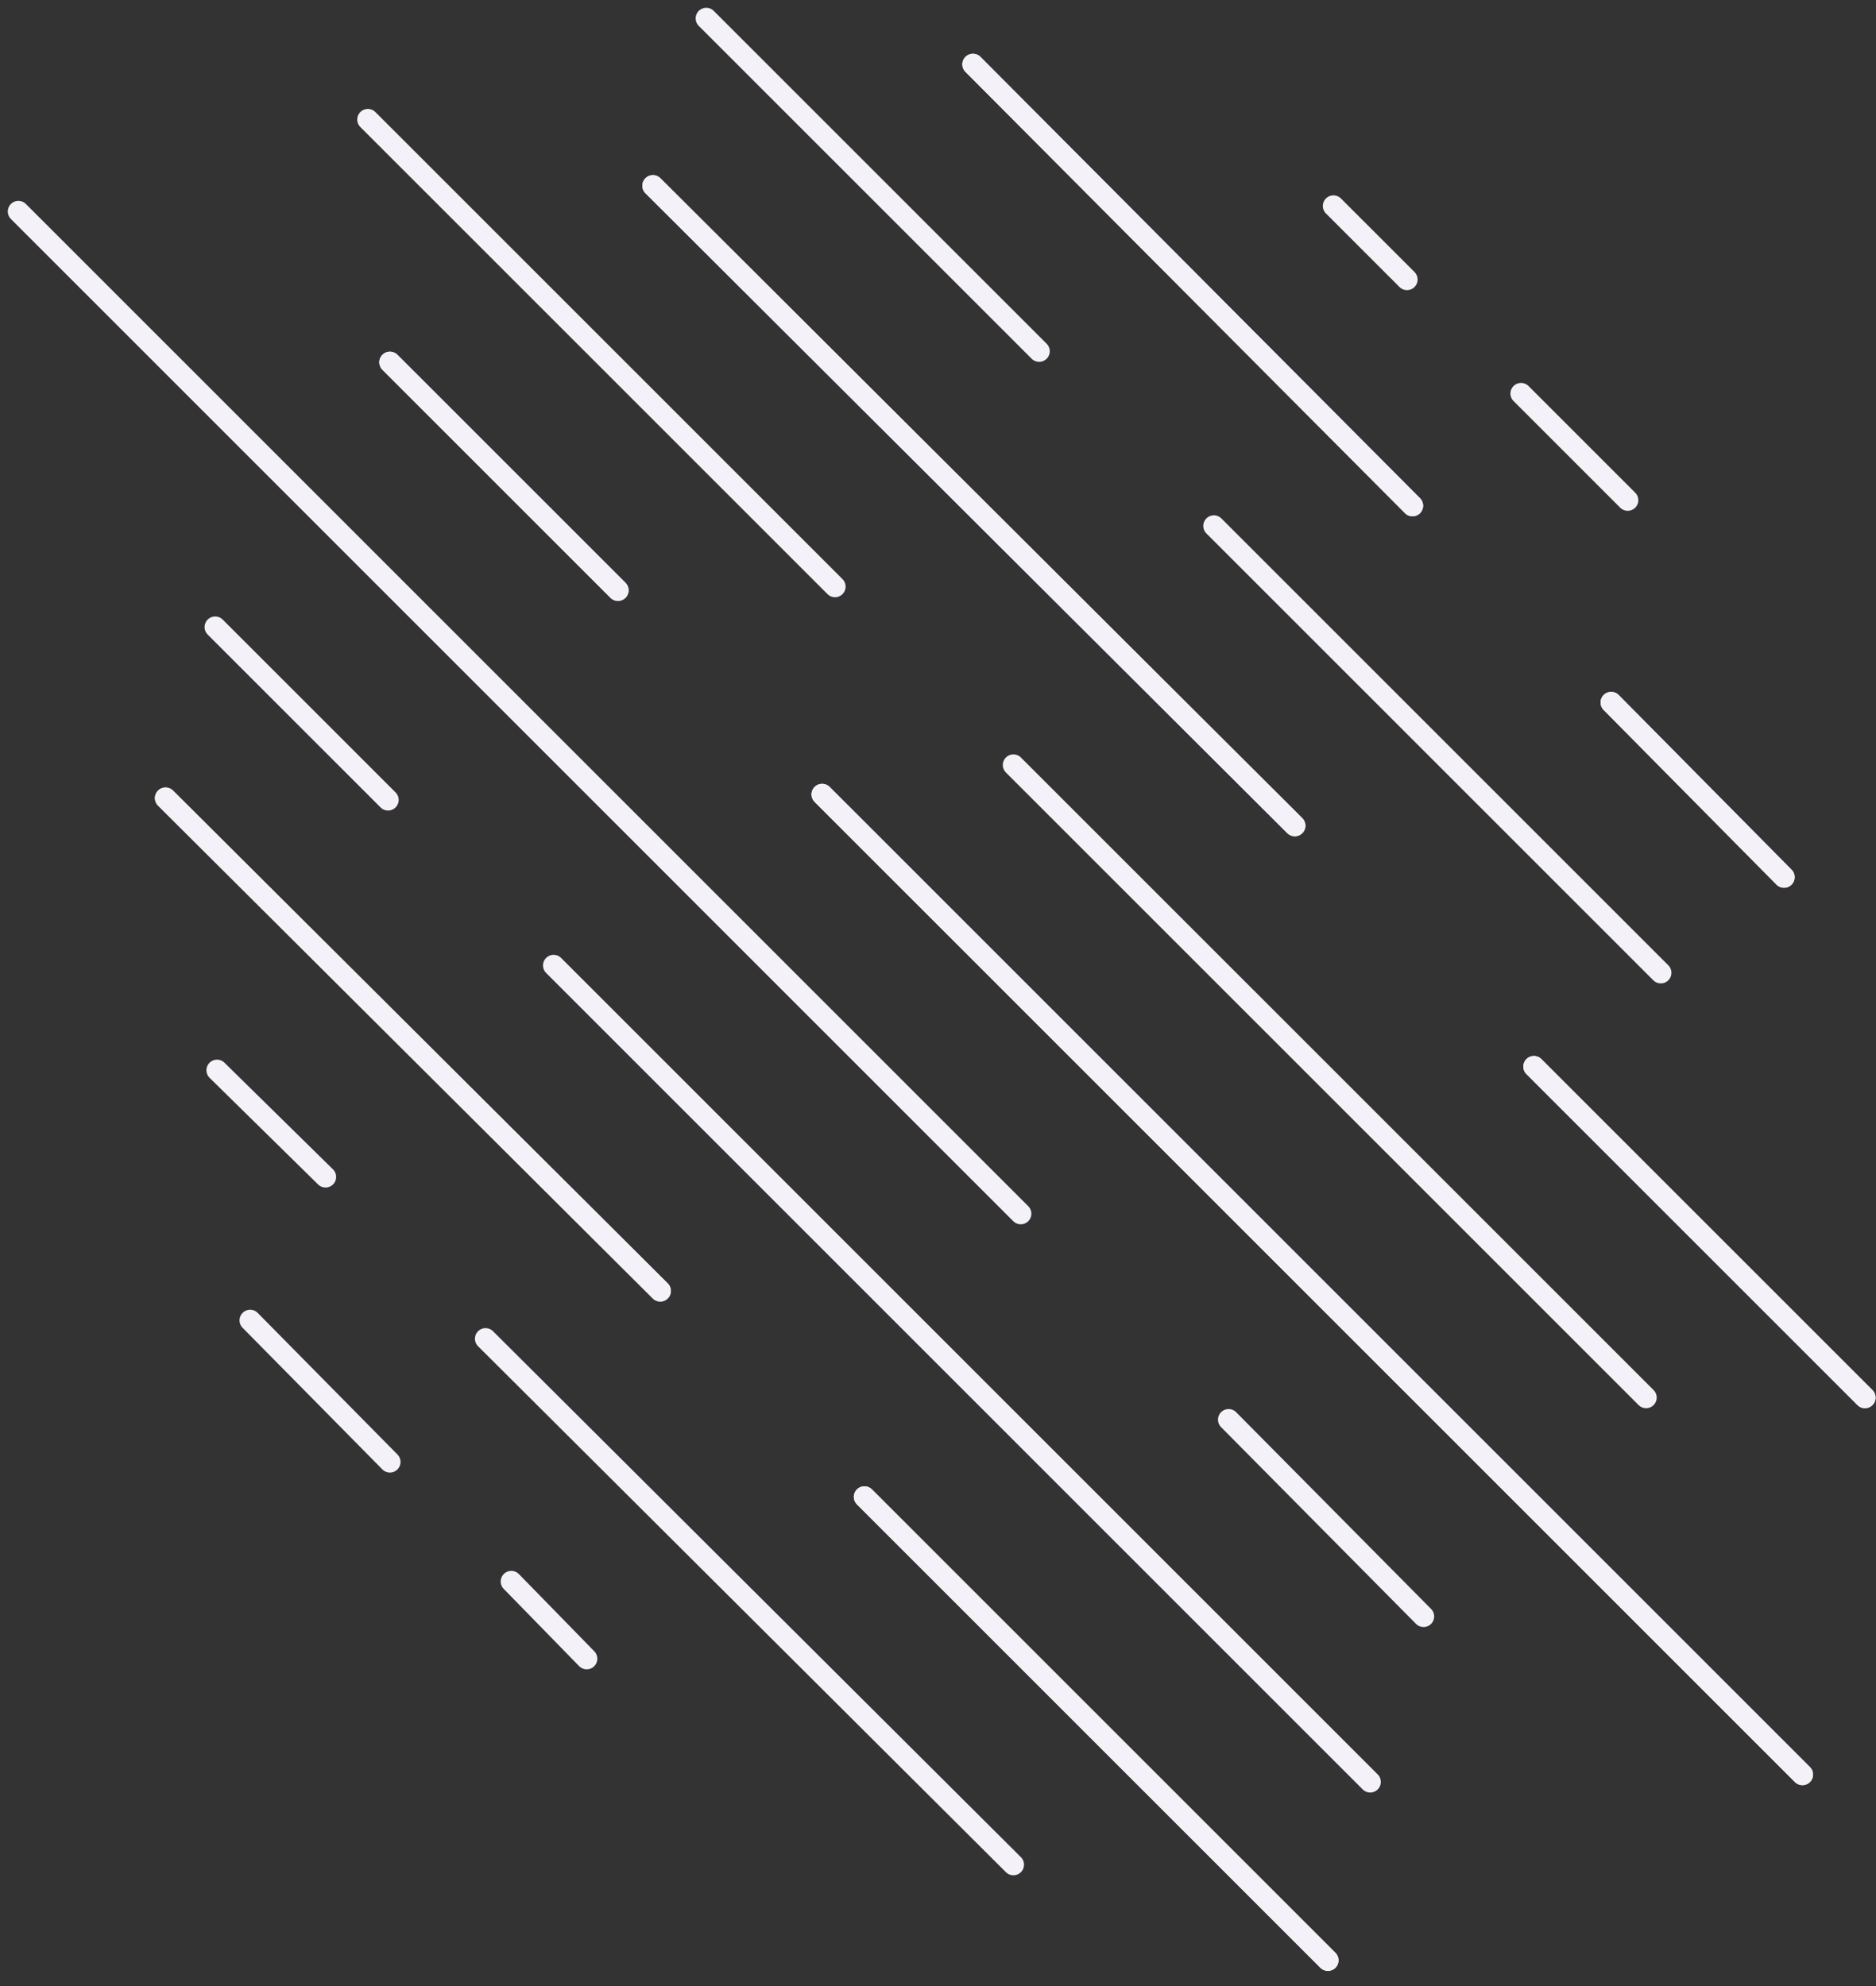 <svg viewBox="0 0 102 108" fill="currentColor" xmlns="http://www.w3.org/2000/svg"><rect x="0" y="0" width="102" height="108" fill="#333333" stroke="none"/>  <path d="M27.8 86L31.9 90.2" stroke="#F4F2F8" stroke-width="1.153" stroke-miterlimit="10" stroke-linecap="round" stroke-linejoin="round" fill="#F4F2F8"></path>  <path d="M13.6 71.8L21.2 79.5" stroke="#F4F2F8" stroke-width="1.153" stroke-miterlimit="10" stroke-linecap="round" stroke-linejoin="round" fill="#F4F2F8"></path>  <path d="M26.4 72.8L55.1 101.4" stroke="#F4F2F8" stroke-width="1.153" stroke-miterlimit="10" stroke-linecap="round" stroke-linejoin="round" fill="#F4F2F8"></path>  <path d="M11.8 58.2L17.7 64" stroke="#F4F2F8" stroke-width="1.153" stroke-miterlimit="10" stroke-linecap="round" stroke-linejoin="round" fill="#F4F2F8"></path>  <path d="M47 81.4L72.2 106.6" stroke="#F4F2F8" stroke-width="1.153" stroke-miterlimit="10" stroke-linecap="round" stroke-linejoin="round" fill="#F4F2F8"></path>  <path d="M47 81.4L72.2 106.6" stroke="#F4F2F8" stroke-width="1.153" stroke-miterlimit="10" stroke-linecap="round" stroke-linejoin="round" fill="#F4F2F8"></path>  <path d="M9 43.4L35.9 70.2" stroke="#F4F2F8" stroke-width="1.153" stroke-miterlimit="10" stroke-linecap="round" stroke-linejoin="round" fill="#F4F2F8"></path>  <path d="M9 43.4L35.9 70.2" stroke="#F4F2F8" stroke-width="1.153" stroke-miterlimit="10" stroke-linecap="round" stroke-linejoin="round" fill="#F4F2F8"></path>  <path d="M30.1 52.5L74.5 96.9" stroke="#F4F2F8" stroke-width="1.153" stroke-miterlimit="10" stroke-linecap="round" stroke-linejoin="round" fill="#F4F2F8"></path>  <path d="M11.7 34.1L21.1 43.5" stroke="#F4F2F8" stroke-width="1.153" stroke-miterlimit="10" stroke-linecap="round" stroke-linejoin="round" fill="#F4F2F8"></path>  <path d="M66.8 77.2L77.4 87.9" stroke="#F4F2F8" stroke-width="1.153" stroke-miterlimit="10" stroke-linecap="round" stroke-linejoin="round" fill="#F4F2F8"></path>  <path d="M1 11.5L55.5 66" stroke="#F4F2F8" stroke-width="1.153" stroke-miterlimit="10" stroke-linecap="round" stroke-linejoin="round" fill="#F4F2F8"></path>  <path d="M44.7 43.2L98 96.5" stroke="#F4F2F8" stroke-width="1.153" stroke-miterlimit="10" stroke-linecap="round" stroke-linejoin="round" fill="#F4F2F8"></path>  <path d="M44.7 43.2L98 96.5" stroke="#F4F2F8" stroke-width="1.153" stroke-miterlimit="10" stroke-linecap="round" stroke-linejoin="round" fill="#F4F2F8"></path>  <path d="M21.2 19.7L33.6 32.1" stroke="#F4F2F8" stroke-width="1.153" stroke-miterlimit="10" stroke-linecap="round" stroke-linejoin="round" fill="#F4F2F8"></path>  <path d="M21.2 19.7L33.6 32.1" stroke="#F4F2F8" stroke-width="1.153" stroke-miterlimit="10" stroke-linecap="round" stroke-linejoin="round" fill="#F4F2F8"></path>  <path d="M55.1 41.6L89.5 76" stroke="#F4F2F8" stroke-width="1.153" stroke-miterlimit="10" stroke-linecap="round" stroke-linejoin="round" fill="#F4F2F8"></path>  <path d="M20 6.5L45.4 31.9" stroke="#F4F2F8" stroke-width="1.153" stroke-miterlimit="10" stroke-linecap="round" stroke-linejoin="round" fill="#F4F2F8"></path>  <path d="M83.4 58L101.4 76" stroke="#F4F2F8" stroke-width="1.153" stroke-miterlimit="10" stroke-linecap="round" stroke-linejoin="round" fill="#F4F2F8"></path>  <path d="M83.4 58L101.4 76" stroke="#F4F2F8" stroke-width="1.153" stroke-miterlimit="10" stroke-linecap="round" stroke-linejoin="round" fill="#F4F2F8"></path>  <path d="M35.5 10.1L70.4 44.9" stroke="#F4F2F8" stroke-width="1.153" stroke-miterlimit="10" stroke-linecap="round" stroke-linejoin="round" fill="#F4F2F8"></path>  <path d="M35.5 10.1L70.4 44.9" stroke="#F4F2F8" stroke-width="1.153" stroke-miterlimit="10" stroke-linecap="round" stroke-linejoin="round" fill="#F4F2F8"></path>  <path d="M66 28.6L90.3 52.9" stroke="#F4F2F8" stroke-width="1.153" stroke-miterlimit="10" stroke-linecap="round" stroke-linejoin="round" fill="#F4F2F8"></path>  <path d="M38.4 1L56.5 19.1" stroke="#F4F2F8" stroke-width="1.153" stroke-miterlimit="10" stroke-linecap="round" stroke-linejoin="round" fill="#F4F2F8"></path>  <path d="M87.6 38.2L97 47.7" stroke="#F4F2F8" stroke-width="1.153" stroke-miterlimit="10" stroke-linecap="round" stroke-linejoin="round" fill="#F4F2F8"></path>  <path d="M87.6 38.2L97 47.7" stroke="#F4F2F8" stroke-width="1.153" stroke-miterlimit="10" stroke-linecap="round" stroke-linejoin="round" fill="#F4F2F8"></path>  <path d="M52.9 3.5L76.8 27.5" stroke="#F4F2F8" stroke-width="1.153" stroke-miterlimit="10" stroke-linecap="round" stroke-linejoin="round" fill="#F4F2F8"></path>  <path d="M52.9 3.5L76.8 27.5" stroke="#F4F2F8" stroke-width="1.153" stroke-miterlimit="10" stroke-linecap="round" stroke-linejoin="round" fill="#F4F2F8"></path>  <path d="M82.7 21.4L88.5 27.2" stroke="#F4F2F8" stroke-width="1.153" stroke-miterlimit="10" stroke-linecap="round" stroke-linejoin="round" fill="#F4F2F8"></path>  <path d="M72.5 11.2L76.5 15.2" stroke="#F4F2F8" stroke-width="1.153" stroke-miterlimit="10" stroke-linecap="round" stroke-linejoin="round" fill="#F4F2F8"></path></svg>
